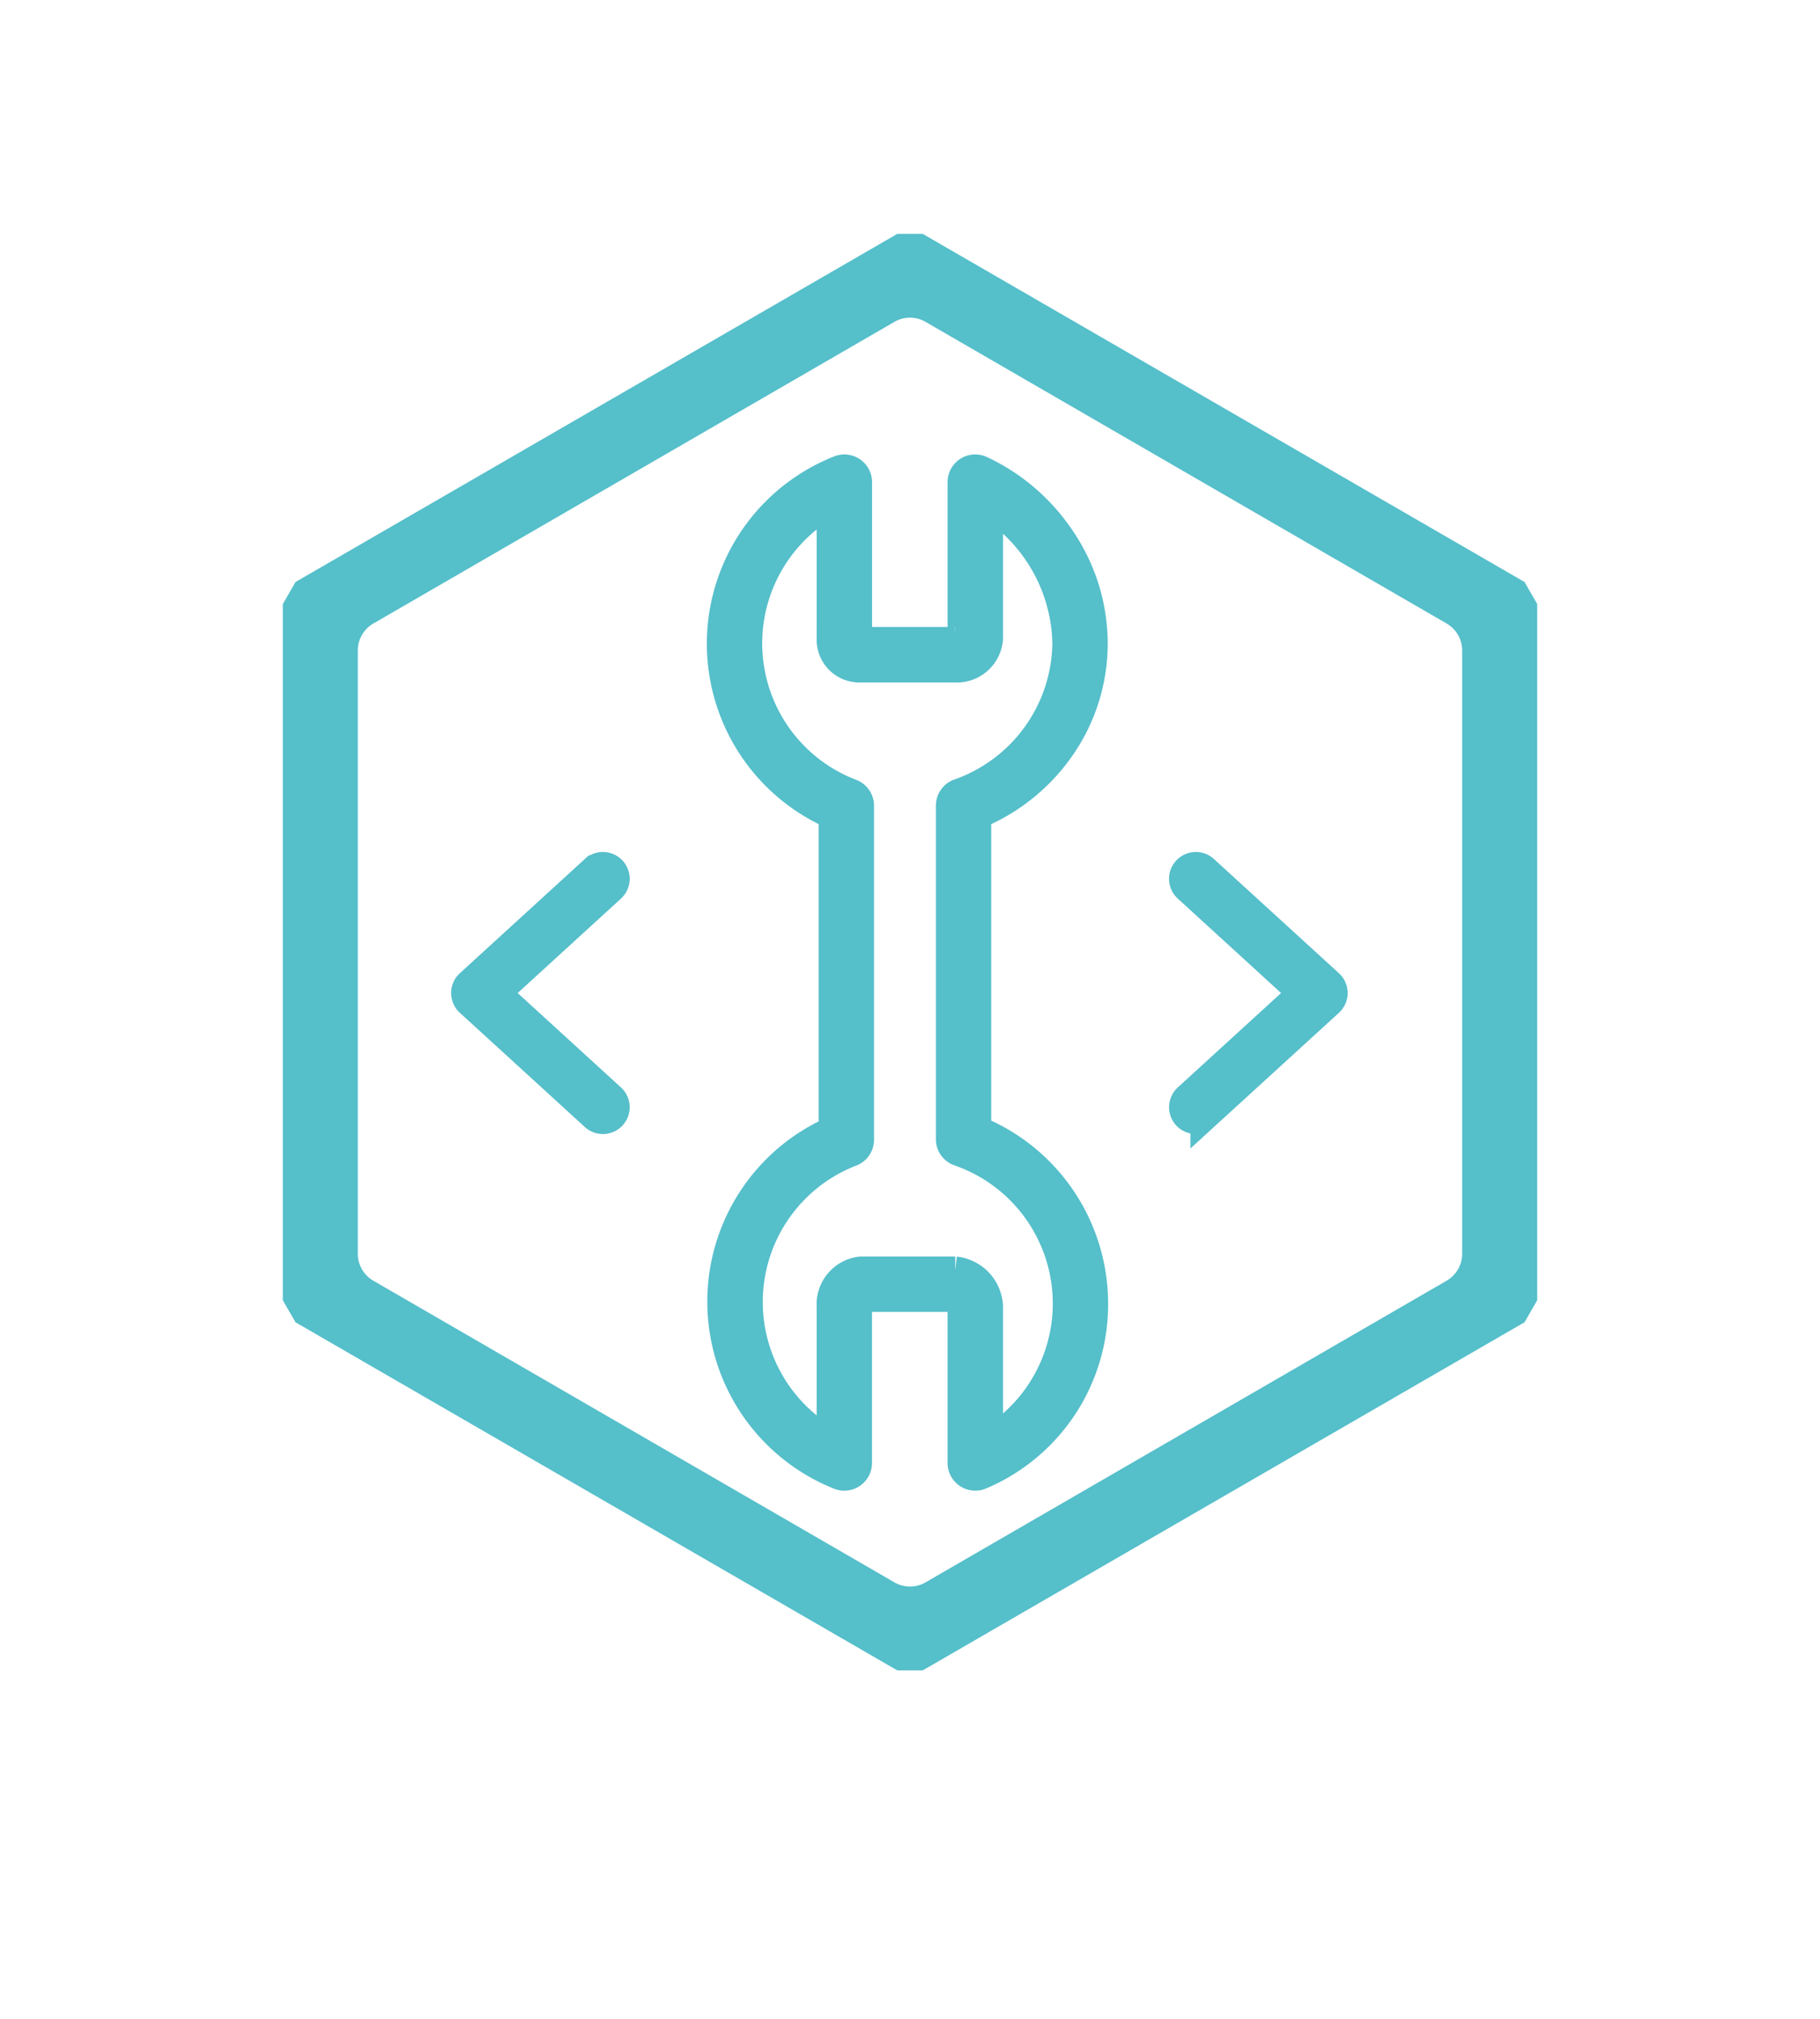 <svg xmlns="http://www.w3.org/2000/svg" xmlns:xlink="http://www.w3.org/1999/xlink" width="95.087" height="105.443" viewBox="0 0 95.087 105.443"><defs><style>.a{fill:#fff;}.b,.c{fill:#55bfca;}.c{stroke:#55bfca;stroke-miterlimit:10;stroke-width:1.465px;}.d{filter:url(#a);}</style><filter id="a" x="0" y="0" width="95.087" height="105.443" filterUnits="userSpaceOnUse"><feOffset dy="3" input="SourceAlpha"/><feGaussianBlur stdDeviation="3" result="b"/><feFlood flood-opacity="0.161"/><feComposite operator="in" in2="b"/><feComposite in="SourceGraphic"/></filter></defs><g transform="translate(9 6)"><g class="d" transform="matrix(1, 0, 0, 1, -9, -6)"><path class="a" d="M944.35,511.215a5.08,5.08,0,0,1,2.538-4.4L980.354,487.5a5.081,5.081,0,0,1,5.078,0l33.466,19.322a5.08,5.08,0,0,1,2.539,4.4v38.644a5.076,5.076,0,0,1-2.539,4.4l-33.466,19.322a5.077,5.077,0,0,1-5.078,0l-33.466-19.322a5.077,5.077,0,0,1-2.538-4.4Z" transform="translate(-935.35 -480.82)"/></g><path class="b" d="M956.98,519.739l.666-1.154,31.439-18.178h1.329l31.442,18.18.662,1.149v36.356l-.663,1.15-31.442,18.18h-1.328l-31.441-18.178-.664-1.152Z" transform="translate(-951.205 -494.194)"/><path class="a" d="M965.553,558.862V527.357a1.628,1.628,0,0,1,.812-1.409l27.225-15.753a1.621,1.621,0,0,1,1.624,0l27.225,15.753a1.628,1.628,0,0,1,.812,1.409v31.5a1.628,1.628,0,0,1-.812,1.41l-27.225,15.753a1.623,1.623,0,0,1-1.624,0l-27.225-15.752A1.628,1.628,0,0,1,965.553,558.862Z" transform="translate(-955.859 -499.388)"/><g transform="translate(15.302 18.465)"><g transform="translate(0 20.759)"><path class="c" d="M485.954,496.04a.662.662,0,0,1-.45-.175l-6.53-5.964a.668.668,0,0,1,0-.986l6.53-5.964a.667.667,0,1,1,.9.986l-5.989,5.472,5.989,5.471a.667.667,0,0,1-.45,1.16Z" transform="translate(-478.757 -482.777)"/><g transform="translate(37.508)"><path class="c" d="M520.02,496.04a.668.668,0,0,1-.45-1.16l5.989-5.471-5.989-5.472a.667.667,0,0,1,.9-.986l6.53,5.964a.668.668,0,0,1,0,.986l-6.53,5.964A.662.662,0,0,1,520.02,496.04Z" transform="translate(-519.352 -482.777)"/></g></g><g transform="translate(13.36)"><path class="c" d="M499.668,512.956a.714.714,0,0,1-.251-.045,9.787,9.787,0,0,1-.361-18.042V478.414a9.785,9.785,0,0,1,.361-18.059.715.715,0,0,1,.966.669V469.2a.193.193,0,0,0,.019.1.2.2,0,0,0,.1.018h4.936a.509.509,0,0,0,.354-.136v-8.159a.714.714,0,0,1,1.01-.65,10.249,10.249,0,0,1,4.141,3.525,9.765,9.765,0,0,1,1.752,5.528,9.522,9.522,0,0,1-1.841,5.642,9.956,9.956,0,0,1-4.246,3.336v16.44a9.8,9.8,0,0,1,6.107,8.995,9.7,9.7,0,0,1-5.937,9.063.715.715,0,0,1-.986-.661V504.07a.691.691,0,0,0-.344-.448h-4.89a.7.7,0,0,0-.178.448v8.172a.715.715,0,0,1-.715.714Zm-.715-50.831a8.363,8.363,0,0,0,1.052,15.12.714.714,0,0,1,.48.674v17.442a.714.714,0,0,1-.478.675,8.368,8.368,0,0,0-1.054,15.1V504.07a1.778,1.778,0,0,1,1.574-1.877h4.936a1.978,1.978,0,0,1,1.762,1.877v7.023a8.368,8.368,0,0,0-1.567-15.085.712.712,0,0,1-.475-.673V477.916a.713.713,0,0,1,.473-.673,8.387,8.387,0,0,0,5.612-7.817,8.763,8.763,0,0,0-4.043-7.195V469.2a1.69,1.69,0,0,1-1.783,1.552h-4.936a1.5,1.5,0,0,1-1.552-1.552Z" transform="translate(-493.216 -460.31)"/></g></g></g></svg>